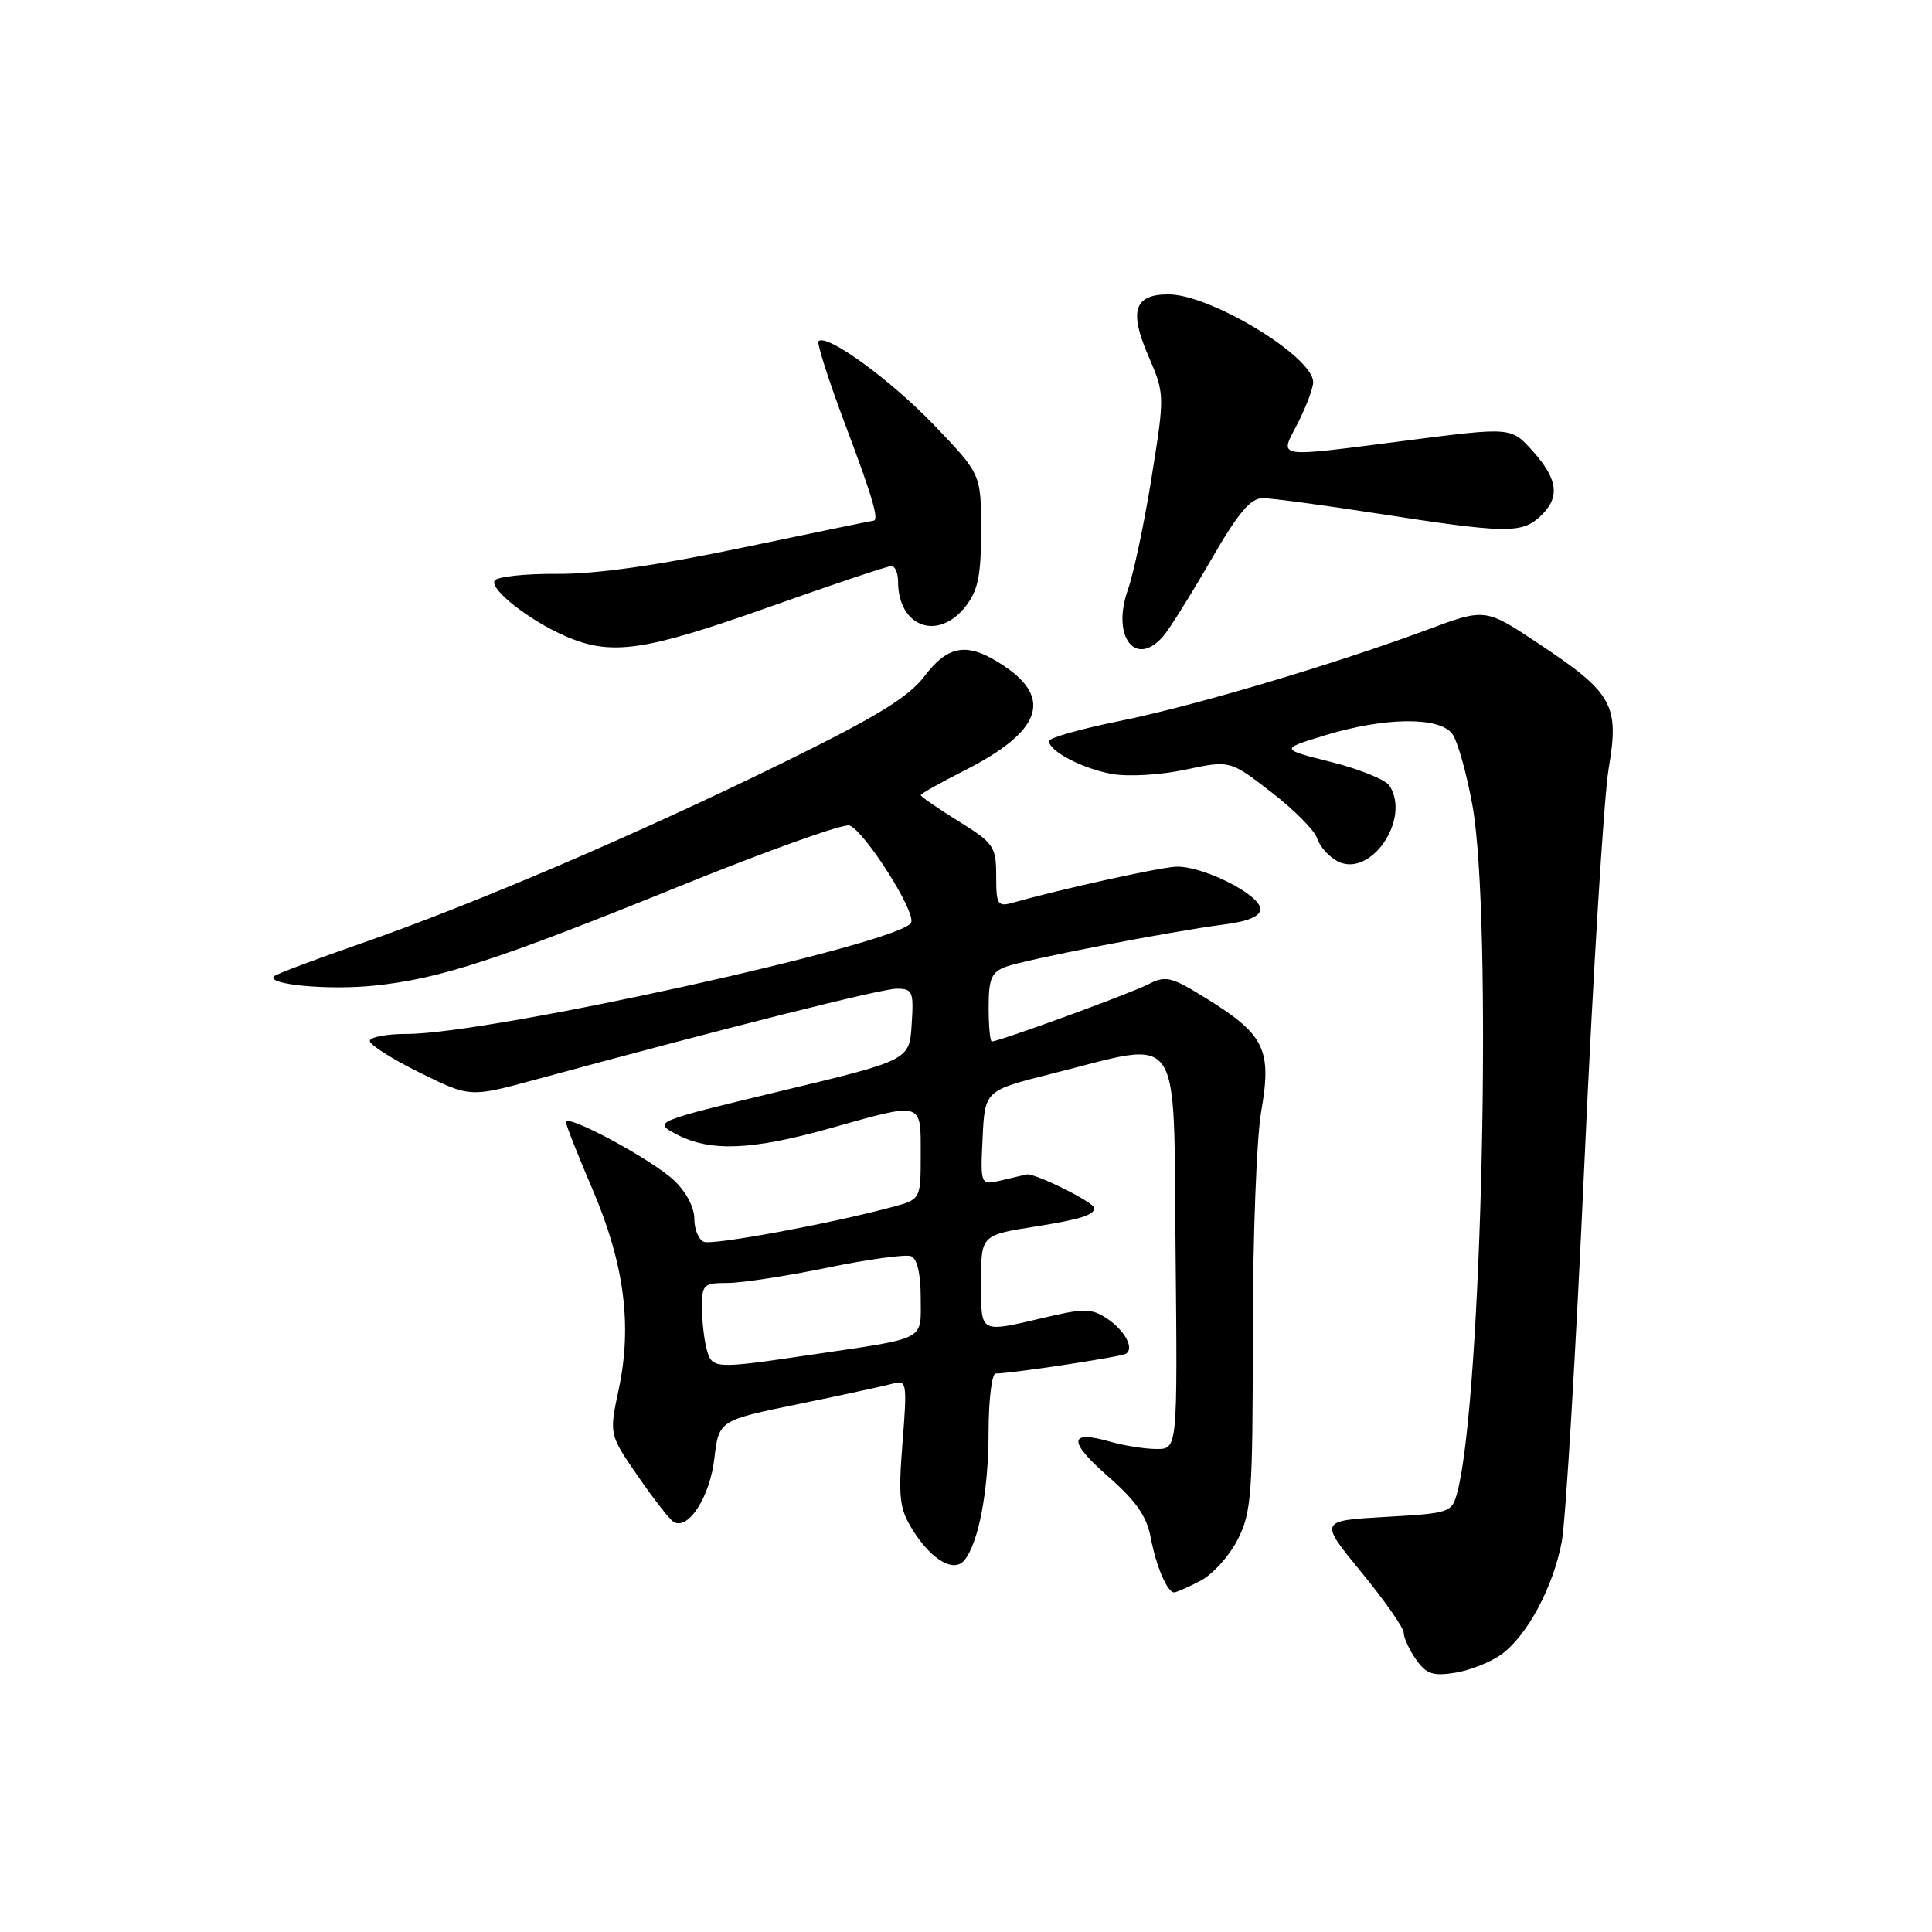 <?xml version="1.0" encoding="UTF-8" standalone="no"?>
<!DOCTYPE svg PUBLIC "-//W3C//DTD SVG 1.1//EN" "http://www.w3.org/Graphics/SVG/1.1/DTD/svg11.dtd" >
<svg xmlns="http://www.w3.org/2000/svg" xmlns:xlink="http://www.w3.org/1999/xlink" version="1.1" viewBox="0 0 256 256">
 <g >
 <path fill="currentColor"
d=" M 198.98 219.19 C 202.41 216.65 205.80 210.30 206.94 204.30 C 207.46 201.56 208.82 178.89 209.95 153.91 C 211.09 128.94 212.53 105.49 213.16 101.80 C 214.59 93.39 213.71 91.82 203.87 85.28 C 196.81 80.58 196.81 80.58 189.15 83.43 C 176.69 88.06 158.16 93.56 148.25 95.56 C 143.16 96.59 139.00 97.77 139.00 98.19 C 139.00 99.53 143.38 101.83 147.31 102.55 C 149.46 102.94 153.71 102.70 157.05 101.99 C 162.97 100.73 162.97 100.73 168.45 104.96 C 171.46 107.28 174.20 110.04 174.53 111.09 C 174.86 112.14 176.06 113.50 177.19 114.10 C 181.56 116.44 187.01 108.55 184.10 104.09 C 183.60 103.32 180.13 101.91 176.39 100.97 C 169.59 99.26 169.59 99.26 175.55 97.44 C 183.47 95.02 190.75 94.94 192.44 97.25 C 193.14 98.21 194.34 102.48 195.11 106.75 C 197.78 121.60 196.37 185.46 193.10 197.73 C 192.38 200.44 192.17 200.51 183.58 201.00 C 174.79 201.50 174.79 201.50 180.39 208.33 C 183.48 212.09 186.00 215.70 186.00 216.36 C 186.00 217.02 186.73 218.60 187.63 219.89 C 189.00 221.83 189.86 222.12 192.86 221.64 C 194.84 221.31 197.59 220.21 198.98 219.19 Z  M 159.04 209.48 C 160.66 208.64 162.88 206.19 163.99 204.02 C 165.83 200.41 166.00 198.14 166.00 176.87 C 166.00 164.11 166.50 150.77 167.12 147.24 C 168.53 139.15 167.58 137.14 160.17 132.50 C 155.17 129.38 154.50 129.21 152.11 130.44 C 149.72 131.67 132.39 138.00 131.42 138.00 C 131.19 138.00 131.00 135.96 131.00 133.48 C 131.00 129.70 131.37 128.81 133.25 128.11 C 135.80 127.15 155.07 123.42 162.25 122.49 C 165.40 122.09 167.00 121.40 167.00 120.46 C 167.00 118.52 159.14 114.61 155.71 114.85 C 153.23 115.02 140.39 117.86 134.25 119.60 C 132.18 120.18 132.00 119.91 132.00 116.08 C 132.00 112.17 131.70 111.73 127.00 108.81 C 124.25 107.10 122.00 105.55 122.00 105.36 C 122.00 105.18 124.59 103.72 127.75 102.12 C 137.85 97.02 139.55 92.62 133.10 88.28 C 128.28 85.04 125.73 85.36 122.49 89.61 C 120.35 92.41 116.14 94.98 103.74 101.07 C 84.45 110.54 62.79 119.81 47.85 125.01 C 41.79 127.12 36.59 129.07 36.31 129.36 C 35.22 130.45 43.49 131.23 49.57 130.60 C 58.25 129.71 65.84 127.24 90.32 117.32 C 101.80 112.67 111.81 109.10 112.56 109.38 C 114.59 110.16 121.32 120.73 120.74 122.24 C 119.71 124.91 65.00 137.00 53.93 137.00 C 51.22 137.00 49.00 137.42 49.00 137.94 C 49.00 138.45 51.99 140.34 55.64 142.14 C 62.27 145.41 62.27 145.41 70.89 143.07 C 96.44 136.13 116.77 131.01 118.80 131.01 C 120.93 131.00 121.09 131.37 120.80 135.74 C 120.50 140.48 120.50 140.48 103.50 144.56 C 86.50 148.65 86.50 148.65 89.70 150.33 C 94.13 152.64 99.61 152.42 110.00 149.50 C 122.40 146.01 122.00 145.90 122.00 152.96 C 122.00 158.92 122.00 158.92 118.25 159.93 C 110.08 162.13 94.49 165.02 93.28 164.55 C 92.58 164.28 92.00 162.90 92.00 161.48 C 92.00 159.96 90.88 157.86 89.25 156.35 C 86.26 153.57 75.00 147.52 75.00 148.69 C 75.00 149.09 76.58 153.09 78.50 157.57 C 82.70 167.36 83.79 175.57 82.00 184.01 C 80.71 190.07 80.71 190.07 84.50 195.56 C 86.58 198.58 88.71 201.32 89.24 201.65 C 91.17 202.84 94.05 198.39 94.65 193.30 C 95.25 188.21 95.25 188.21 105.88 186.03 C 111.72 184.83 117.34 183.61 118.38 183.32 C 120.14 182.82 120.21 183.28 119.59 191.14 C 119.01 198.45 119.18 199.90 120.91 202.69 C 123.40 206.69 126.39 208.45 127.79 206.73 C 129.68 204.41 130.99 197.49 130.99 189.75 C 131.00 185.49 131.42 182.00 131.93 182.00 C 133.99 182.00 148.52 179.80 149.19 179.38 C 150.35 178.67 149.02 176.24 146.59 174.65 C 144.64 173.37 143.57 173.36 138.42 174.58 C 129.73 176.62 130.00 176.76 130.00 170.07 C 130.00 163.58 129.89 163.68 137.50 162.47 C 143.18 161.56 145.00 160.98 145.00 160.08 C 145.00 159.32 137.06 155.38 136.02 155.62 C 135.73 155.69 134.24 156.04 132.70 156.40 C 129.90 157.06 129.90 157.06 130.20 150.78 C 130.50 144.50 130.50 144.50 139.33 142.28 C 156.95 137.86 155.46 135.73 155.77 165.75 C 156.03 192.00 156.03 192.00 153.26 192.00 C 151.73 192.00 148.96 191.56 147.10 191.03 C 141.59 189.45 141.49 190.96 146.79 195.60 C 150.50 198.84 151.95 200.91 152.47 203.71 C 153.19 207.55 154.67 211.00 155.58 211.00 C 155.87 211.00 157.42 210.32 159.04 209.48 Z  M 101.72 80.50 C 110.25 77.47 117.63 75.00 118.12 75.00 C 118.60 75.00 119.00 75.93 119.00 77.07 C 119.00 83.06 124.28 85.01 127.93 80.37 C 129.60 78.23 130.00 76.30 130.00 70.28 C 130.00 62.83 130.00 62.83 123.75 56.31 C 117.97 50.29 109.52 44.15 108.46 45.21 C 108.21 45.46 109.81 50.43 112.00 56.27 C 115.64 65.91 116.54 69.00 115.71 69.00 C 115.55 69.00 107.78 70.60 98.46 72.55 C 87.10 74.93 78.96 76.08 73.81 76.04 C 69.59 76.01 65.87 76.41 65.54 76.93 C 64.84 78.07 70.18 82.25 75.00 84.33 C 81.01 86.92 85.39 86.29 101.72 80.50 Z  M 154.18 84.25 C 154.99 83.29 157.81 78.79 160.43 74.25 C 164.08 67.93 165.69 66.00 167.35 66.01 C 168.53 66.02 175.35 66.93 182.50 68.04 C 199.38 70.66 201.56 70.71 203.99 68.51 C 206.75 66.01 206.51 63.60 203.13 59.81 C 200.25 56.60 200.25 56.60 186.88 58.31 C 168.46 60.67 169.53 60.83 171.98 56.04 C 173.09 53.86 174.00 51.43 174.00 50.63 C 174.00 47.27 160.44 39.03 154.87 39.01 C 150.32 38.99 149.58 41.15 152.11 47.04 C 154.35 52.24 154.35 52.24 152.60 63.20 C 151.64 69.23 150.22 75.97 149.44 78.17 C 147.25 84.39 150.50 88.57 154.18 84.25 Z  M 93.63 178.75 C 93.30 177.51 93.02 175.04 93.01 173.25 C 93.00 170.22 93.23 170.00 96.39 170.00 C 98.25 170.00 104.20 169.09 109.61 167.98 C 115.02 166.86 120.02 166.18 120.72 166.45 C 121.52 166.75 122.00 168.80 122.00 171.95 C 122.00 177.74 122.99 177.22 107.50 179.51 C 94.58 181.42 94.34 181.41 93.63 178.75 Z "/>
</g>
</svg>